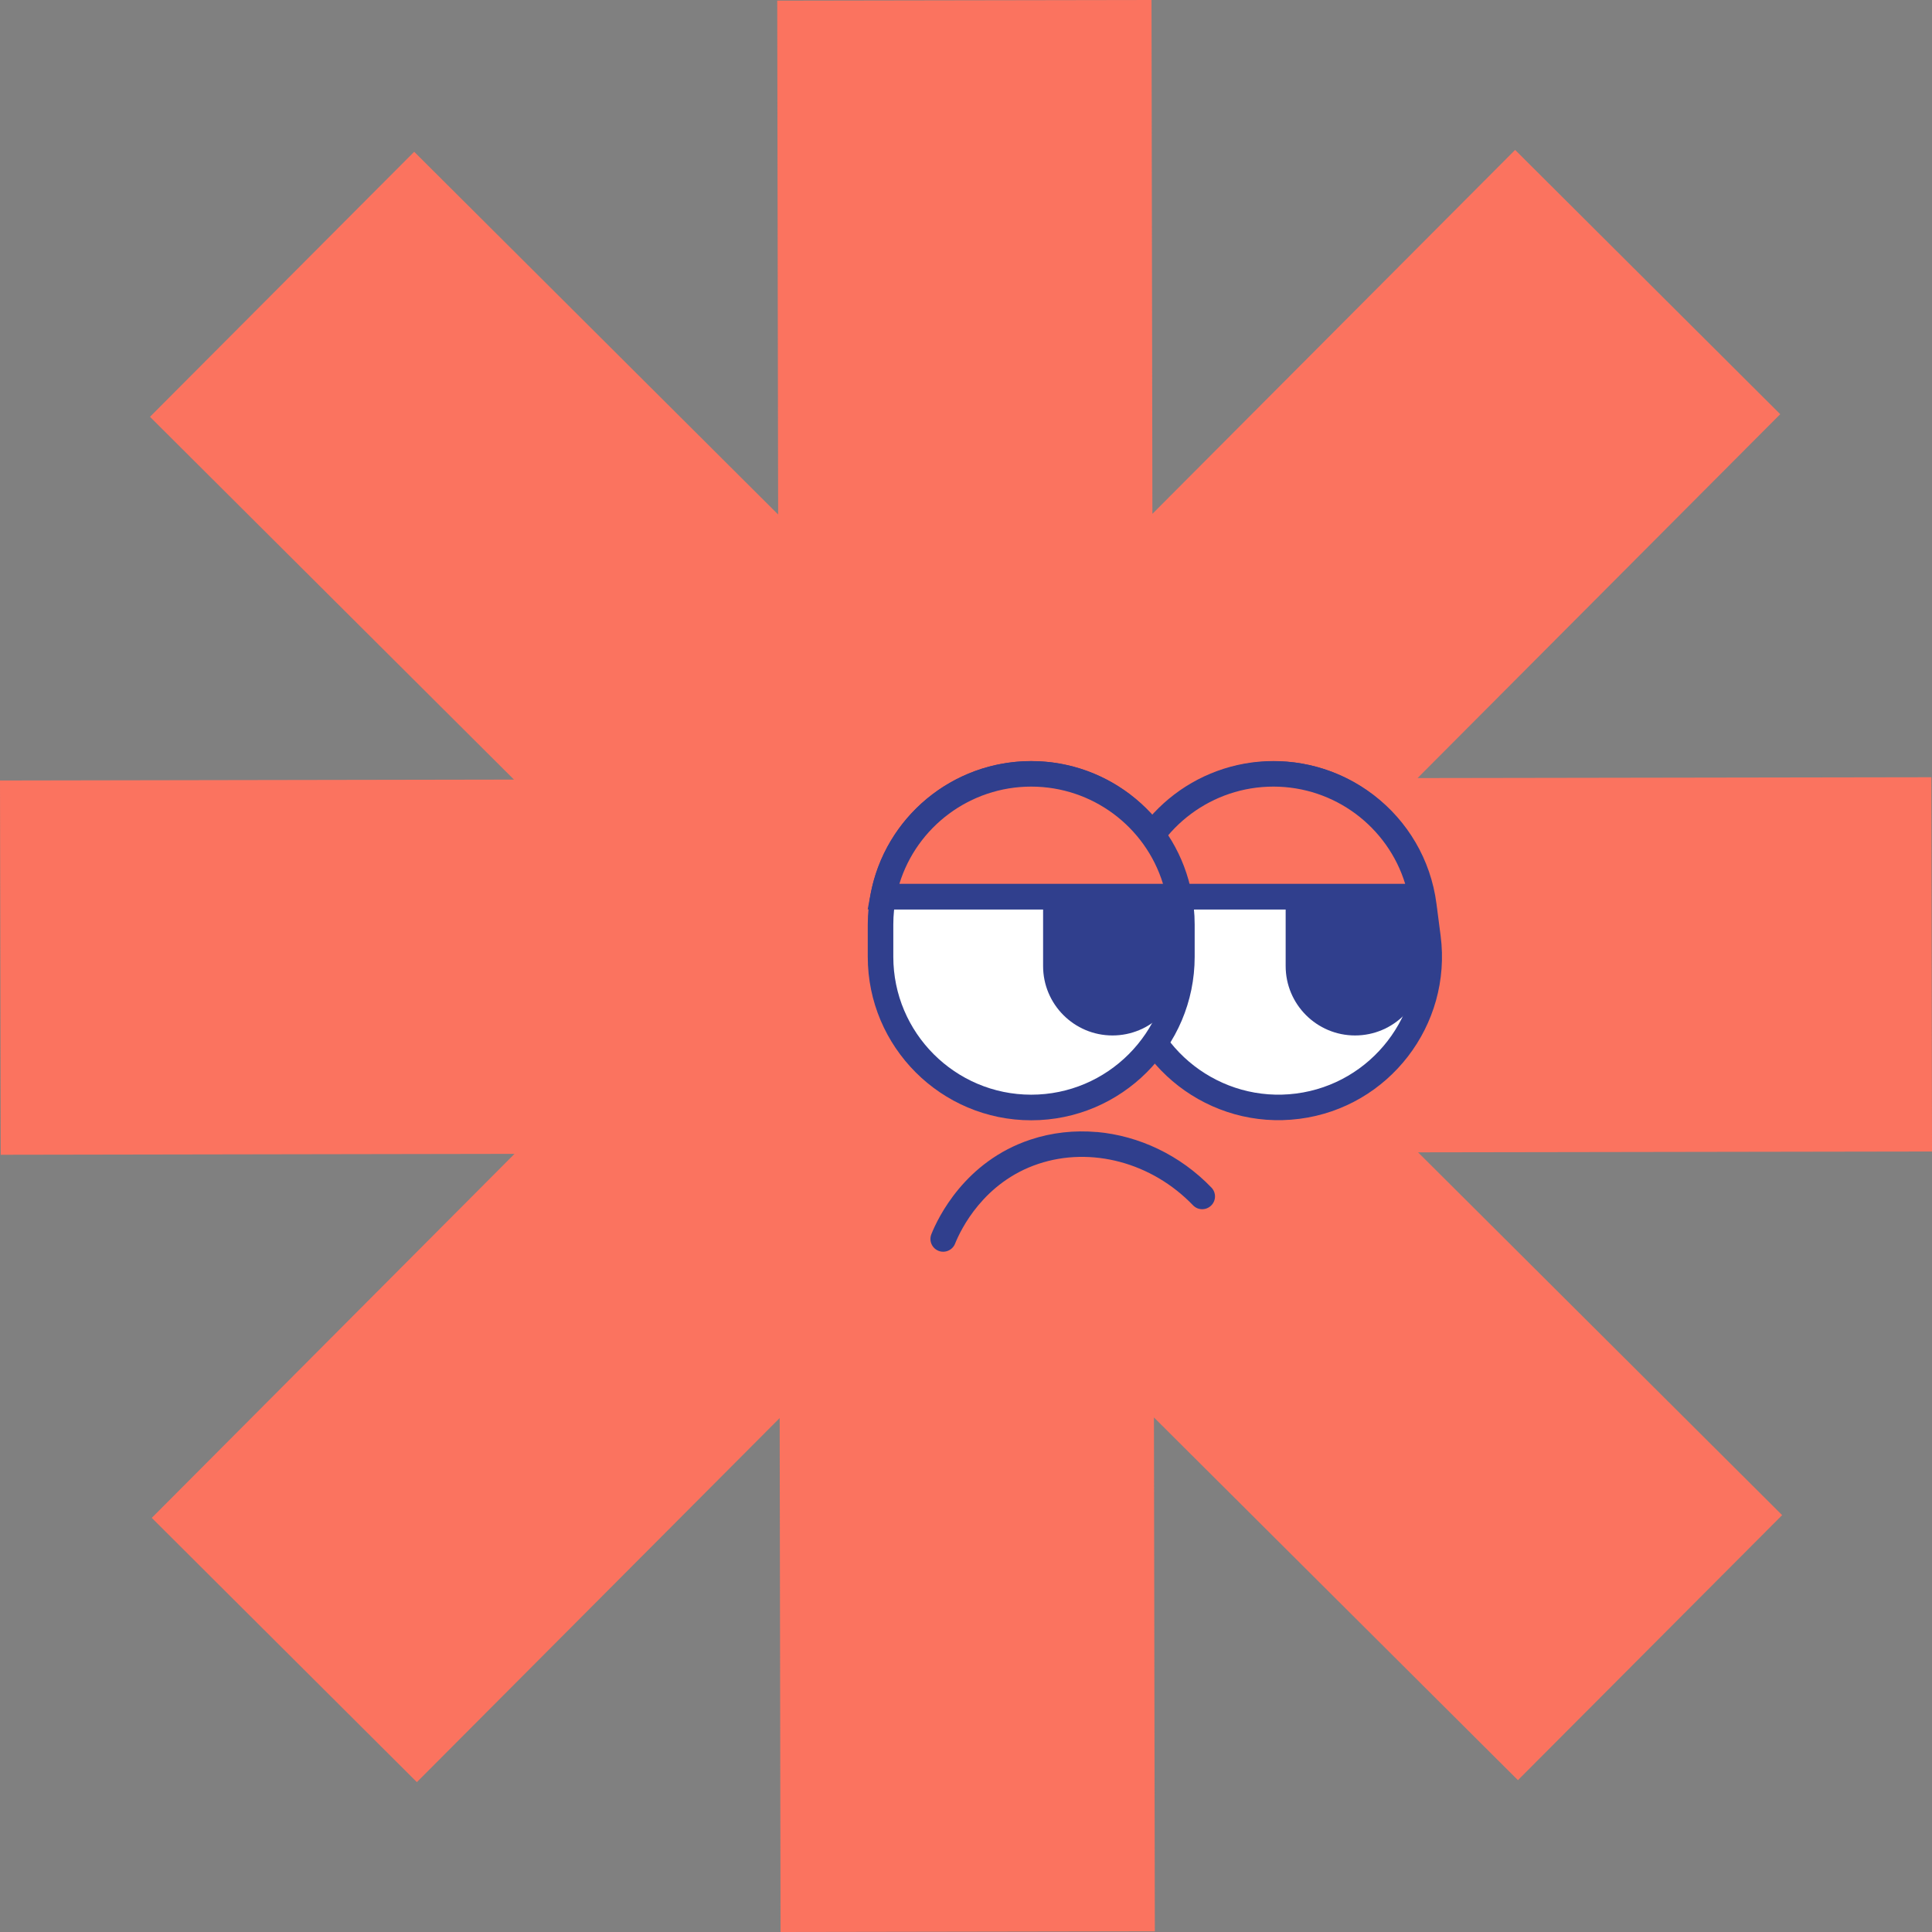 <svg width="200" height="200" viewBox="0 0 200 200" fill="none" xmlns="http://www.w3.org/2000/svg">
    <rect x="0" y="0" width="200" height="200" fill="#808080" stroke="none"/>
    <g clip-path="url(#clip0_1586_13268)">
        <path d="M200 119.204L199.934 80.459L146.746 80.545L184.289 42.877L156.846 15.519L119.297 53.194L119.204 0L80.459 0.066L80.551 53.26L42.877 15.711L15.526 43.148L53.207 80.703L0 80.796L0.073 119.541L53.26 119.449L15.711 157.13L43.154 184.487L80.71 146.799L80.802 200L119.548 199.934L119.455 146.733L157.137 184.282L184.487 156.846L146.799 119.29L200 119.204Z" fill="#FB735F"/>
        <path d="M117.05 103.577C117.05 103.617 117.063 103.657 117.063 103.696C117.089 103.379 117.123 103.075 117.136 102.758C117.123 103.035 117.05 103.3 117.05 103.584V103.577Z" fill="white"/>
        <path d="M129.918 80.255L129.912 80.256C121.368 81.359 115.336 89.18 116.44 97.724L116.868 101.041C117.972 109.585 125.793 115.616 134.336 114.513L134.343 114.512C142.887 113.408 148.919 105.588 147.815 97.044L147.386 93.727C146.283 85.183 138.462 79.151 129.918 80.255Z" fill="white"/>
        <path d="M134.512 115.821C125.259 117.017 116.752 110.46 115.563 101.207L115.133 97.895C113.937 88.642 120.493 80.135 129.747 78.946C139 77.749 147.507 84.306 148.703 93.559L149.133 96.871C150.329 106.124 143.772 114.631 134.519 115.821H134.512ZM130.084 81.563C122.278 82.574 116.746 89.746 117.75 97.558L118.18 100.87C119.191 108.676 126.363 114.208 134.175 113.203C141.981 112.192 147.514 105.02 146.509 97.208L146.079 93.897C145.068 86.091 137.897 80.558 130.084 81.563Z" fill="#303F8D"/>
        <path d="M133.097 92.82H147.46V100.005C147.46 103.971 144.241 107.19 140.275 107.19C136.31 107.19 133.091 103.971 133.091 100.005V92.82H133.097Z" fill="#303F8D"/>
        <path d="M106.752 80.109H106.745C98.13 80.109 91.147 87.093 91.147 95.708V99.052C91.147 107.667 98.13 114.651 106.745 114.651H106.752C115.367 114.651 122.35 107.667 122.35 99.052V95.708C122.35 87.093 115.367 80.109 106.752 80.109Z" fill="white"/>
        <path d="M106.752 115.972C97.419 115.972 89.831 108.378 89.831 99.051V95.714C89.831 86.381 97.425 78.793 106.752 78.793C116.078 78.793 123.672 86.387 123.672 95.714V99.051C123.672 108.384 116.078 115.972 106.752 115.972ZM106.752 81.43C98.88 81.43 92.475 87.835 92.475 95.707V99.045C92.475 106.917 98.88 113.322 106.752 113.322C114.624 113.322 121.028 106.917 121.028 99.045V95.707C121.028 87.835 114.624 81.43 106.752 81.43Z" fill="#303F8D"/>
        <path d="M147.46 91.496H91.417V94.14H147.46V91.496Z" fill="#303F8D"/>
        <path d="M107.988 92.82H122.351V100.005C122.351 103.971 119.132 107.19 115.166 107.19C111.2 107.19 107.981 103.971 107.981 100.005V92.82H107.988Z" fill="#303F8D"/>
        <path d="M147.156 92.82C145.801 85.589 139.456 80.109 131.828 80.109C124.201 80.109 117.849 85.582 116.494 92.82H147.156Z" fill="#FB735F"/>
        <path d="M114.895 94.139L115.185 92.573C116.679 84.582 123.679 78.785 131.822 78.785C139.965 78.785 146.951 84.582 148.451 92.573L148.742 94.139H114.895ZM118.173 91.495H145.464C143.646 85.573 138.141 81.429 131.822 81.429C125.503 81.429 119.991 85.573 118.173 91.495Z" fill="#303F8D"/>
        <path d="M122.079 92.82C120.724 85.589 114.379 80.109 106.751 80.109C99.124 80.109 92.772 85.582 91.417 92.82H122.079Z" fill="#FB735F"/>
        <path d="M89.824 94.139L90.115 92.573C91.609 84.582 98.608 78.785 106.751 78.785C114.894 78.785 121.881 84.582 123.381 92.573L123.672 94.139H89.824ZM93.103 91.495H120.394C118.576 85.573 113.07 81.429 106.751 81.429C100.433 81.429 94.92 85.573 93.103 91.495Z" fill="#303F8D"/>
        <path d="M113.553 117.19C111.239 116.985 108.893 117.236 106.666 117.976C99.891 120.23 97.102 126.04 96.414 127.765C96.143 128.446 96.474 129.213 97.148 129.484C97.822 129.755 98.595 129.424 98.866 128.75C99.454 127.289 101.808 122.378 107.498 120.481C112.958 118.664 119.244 120.343 123.5 124.771C124.009 125.3 124.842 125.313 125.371 124.804C125.9 124.295 125.913 123.462 125.404 122.934C122.165 119.569 117.902 117.573 113.553 117.183V117.19Z" fill="#303F8D"/>
    </g>
    <defs>
        <clipPath id="clip0_1586_13268">
            <rect width="200" height="200" fill="white"/>
        </clipPath>
    </defs>
</svg>
